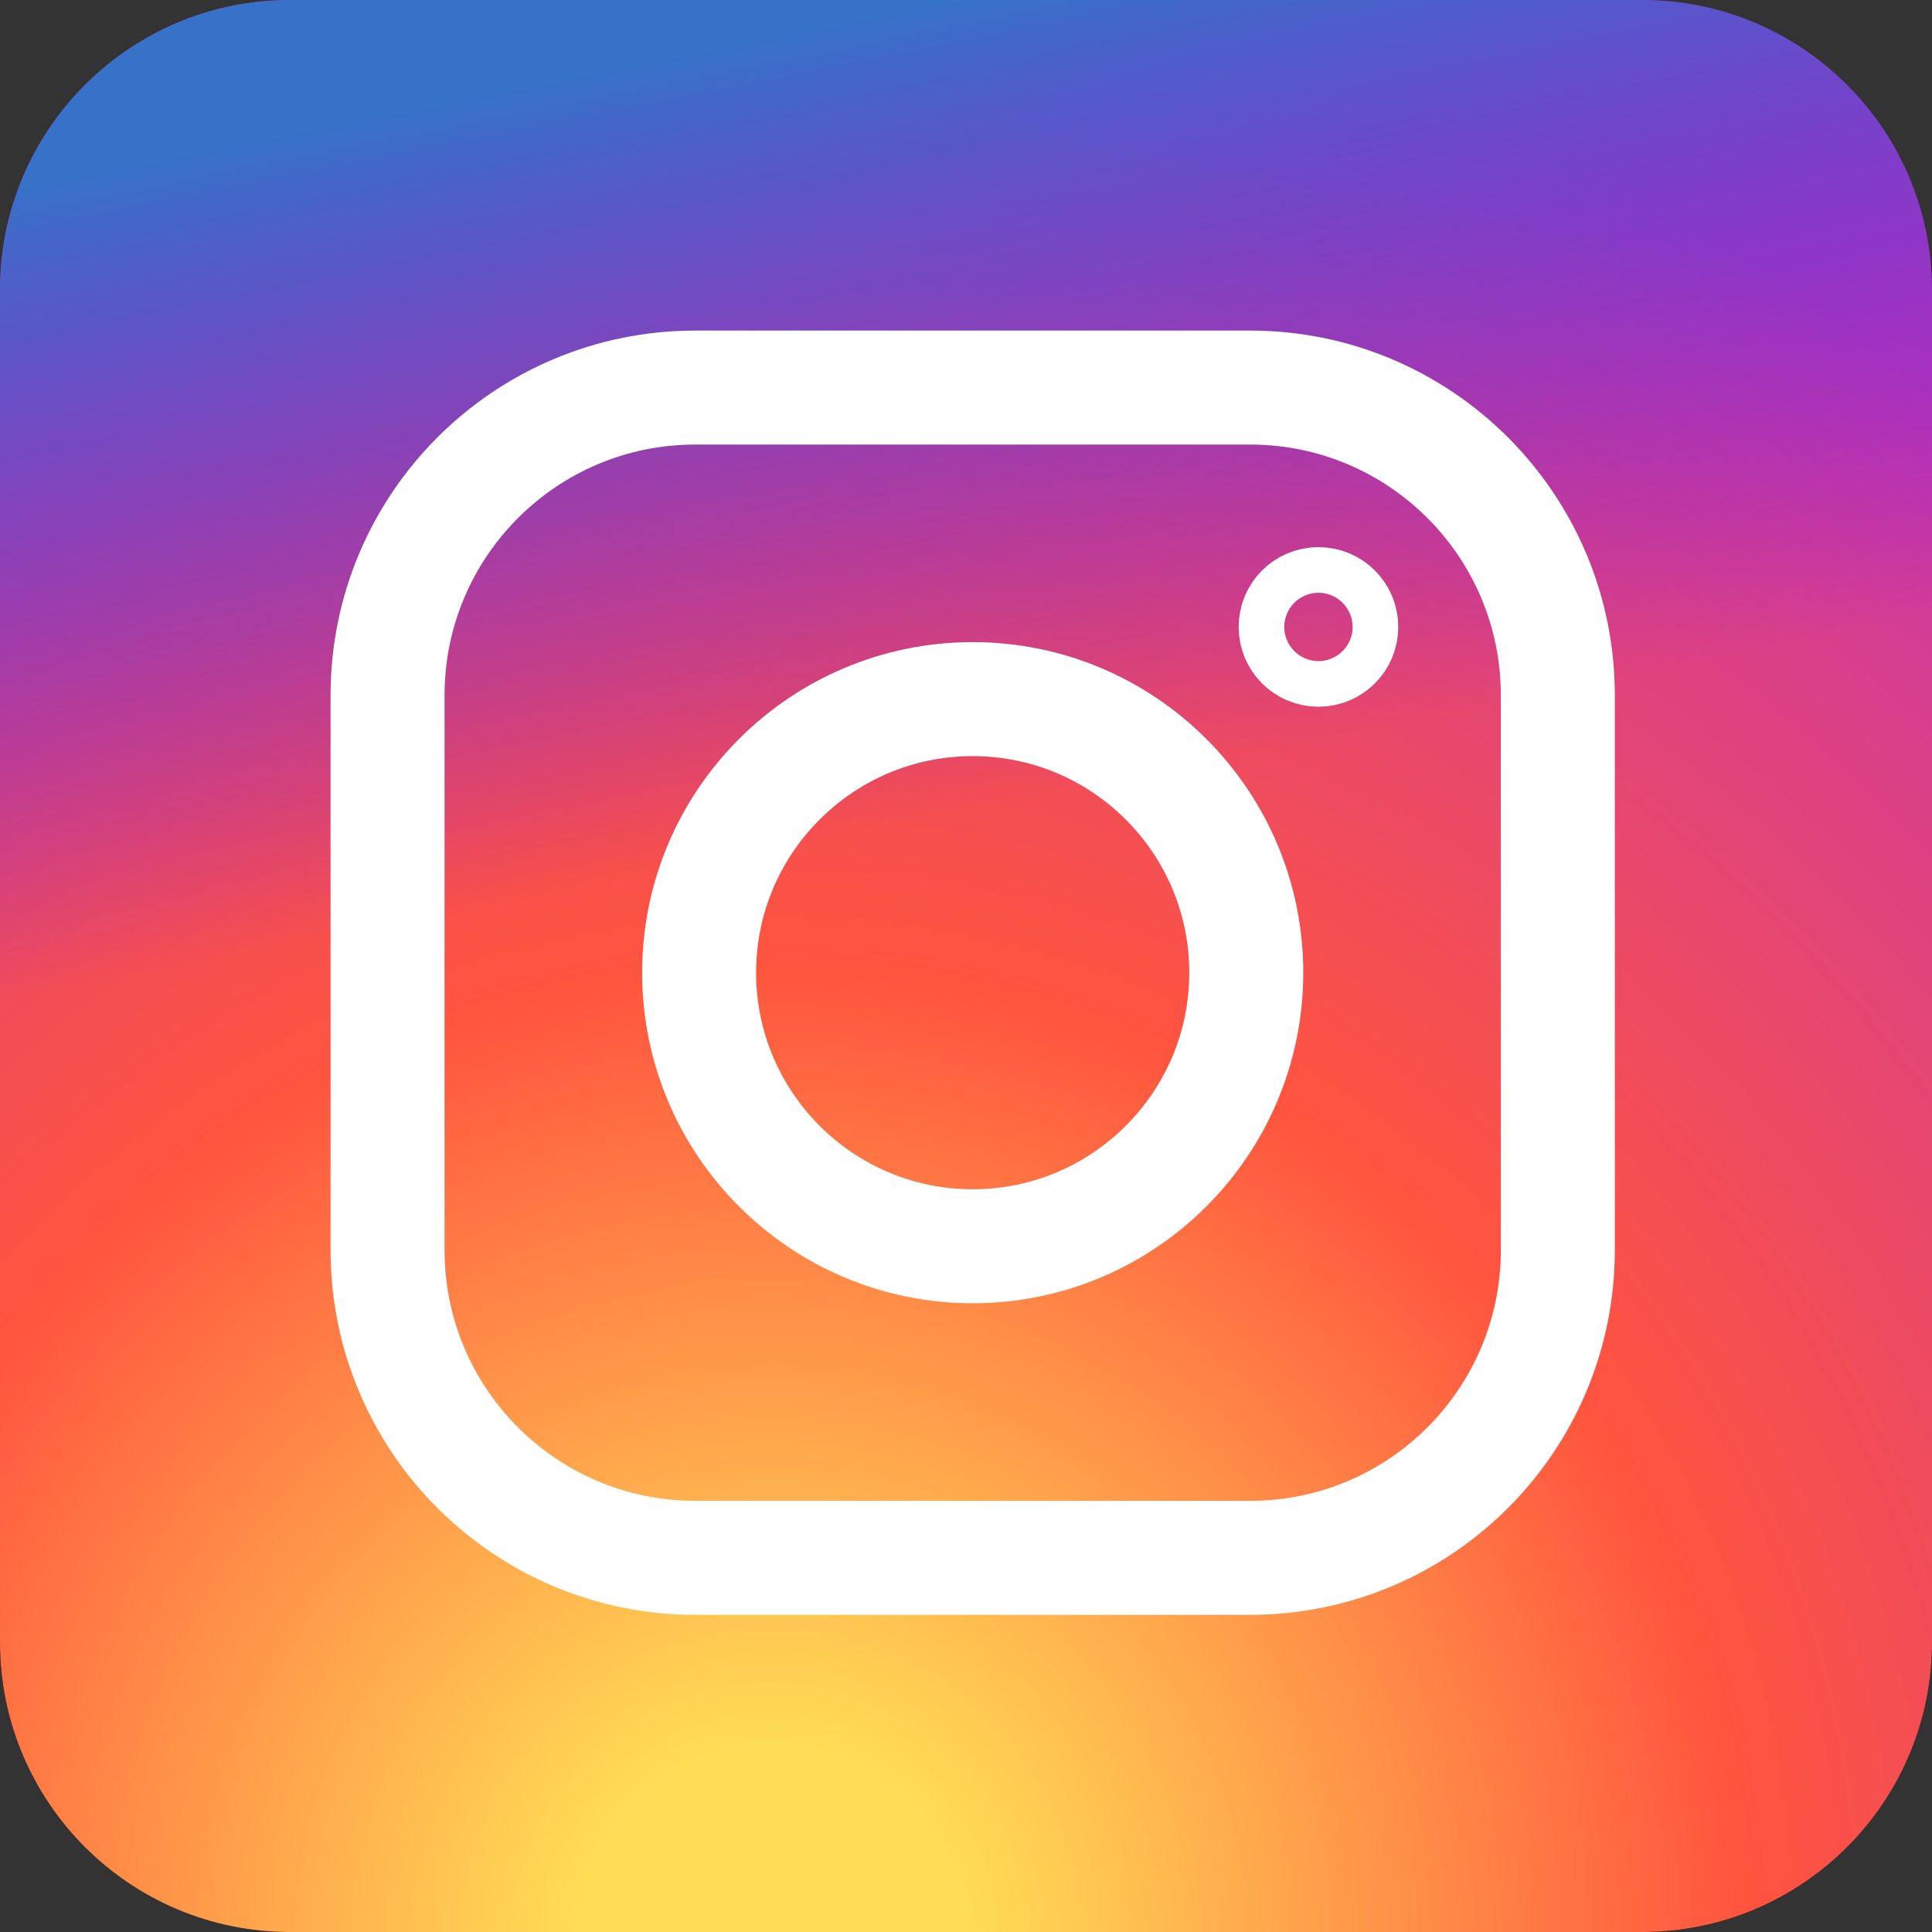 <?xml version="1.0" encoding="UTF-8"?>
<svg xmlns="http://www.w3.org/2000/svg" xmlns:xlink="http://www.w3.org/1999/xlink" width="30px" height="30px" viewBox="0 0 30 30" version="1.1">
<rect x="0" y="0" width="30" height="30" fill="#333333" stroke="none"/>
<defs>
<radialGradient id="radial0" gradientUnits="userSpaceOnUse" cx="0.4" cy="1" fx="0.4" fy="1" r="1" gradientTransform="matrix(30,0,0,30,0,0)">
<stop offset="0.1" style="stop-color:rgb(100%,86.667%,33.333%);stop-opacity:1;"/>
<stop offset="0.5" style="stop-color:rgb(100%,32.941%,24.314%);stop-opacity:1;"/>
<stop offset="1" style="stop-color:rgb(78.431%,21.569%,67.059%);stop-opacity:1;"/>
</radialGradient>
<linearGradient id="linear0" gradientUnits="userSpaceOnUse" x1="0" y1="0" x2="0.2" y2="1" gradientTransform="matrix(30,0,0,30,0,0)">
<stop offset="0.1" style="stop-color:rgb(21.569%,44.314%,78.431%);stop-opacity:1;"/>
<stop offset="0.5" style="stop-color:rgb(40%,0%,100%);stop-opacity:0;"/>
</linearGradient>
</defs>
<g id="surface1">
<path style=" stroke:none;fill-rule:nonzero;fill:rgb(0%,0%,0%);fill-opacity:1;" d="M 4.5 0 L 25.5 0 C 27.984 0 30 2.016 30 4.5 L 30 25.5 C 30 27.984 27.984 30 25.5 30 L 4.5 30 C 2.016 30 0 27.984 0 25.5 L 0 4.5 C 0 2.016 2.016 0 4.5 0 Z M 4.5 0 "/>
<path style=" stroke:none;fill-rule:nonzero;fill:url(#radial0);" d="M 4.5 0 L 25.5 0 C 27.984 0 30 2.016 30 4.5 L 30 25.5 C 30 27.984 27.984 30 25.5 30 L 4.5 30 C 2.016 30 0 27.984 0 25.5 L 0 4.5 C 0 2.016 2.016 0 4.5 0 Z M 4.5 0 "/>
<path style=" stroke:none;fill-rule:nonzero;fill:url(#linear0);" d="M 4.5 0 L 25.5 0 C 27.984 0 30 2.016 30 4.5 L 30 25.5 C 30 27.984 27.984 30 25.5 30 L 4.5 30 C 2.016 30 0 27.984 0 25.5 L 0 4.5 C 0 2.016 2.016 0 4.5 0 Z M 4.5 0 "/>
<path style="fill:none;stroke-width:30;stroke-linecap:butt;stroke-linejoin:miter;stroke:rgb(100%,100%,100%);stroke-opacity:1;stroke-miterlimit:4;" d="M 183 102 L 329 102 C 373.733 102 410 138.267 410 183 L 410 329 C 410 373.733 373.733 410 329 410 L 183 410 C 138.267 410 102 373.733 102 329 L 102 183 C 102 138.267 138.267 102 183 102 Z M 183 102 " transform="matrix(0.059,0,0,0.059,0,0)"/>
<path style="fill:none;stroke-width:30;stroke-linecap:butt;stroke-linejoin:miter;stroke:rgb(100%,100%,100%);stroke-opacity:1;stroke-miterlimit:4;" d="M 328 256 C 328 295.733 295.733 328 256 328 C 216.267 328 184 295.733 184 256 C 184 216.267 216.267 184 256 184 C 295.733 184 328 216.267 328 256 Z M 328 256 " transform="matrix(0.059,0,0,0.059,0,0)"/>
<path style="fill:none;stroke-width:30;stroke-linecap:butt;stroke-linejoin:miter;stroke:rgb(100%,100%,100%);stroke-opacity:1;stroke-miterlimit:4;" d="M 353 165 C 353 168.333 350.333 171 347 171 C 343.667 171 341 168.333 341 165 C 341 161.667 343.667 159 347 159 C 350.333 159 353 161.667 353 165 Z M 353 165 " transform="matrix(0.059,0,0,0.059,0,0)"/>
</g>
</svg>
